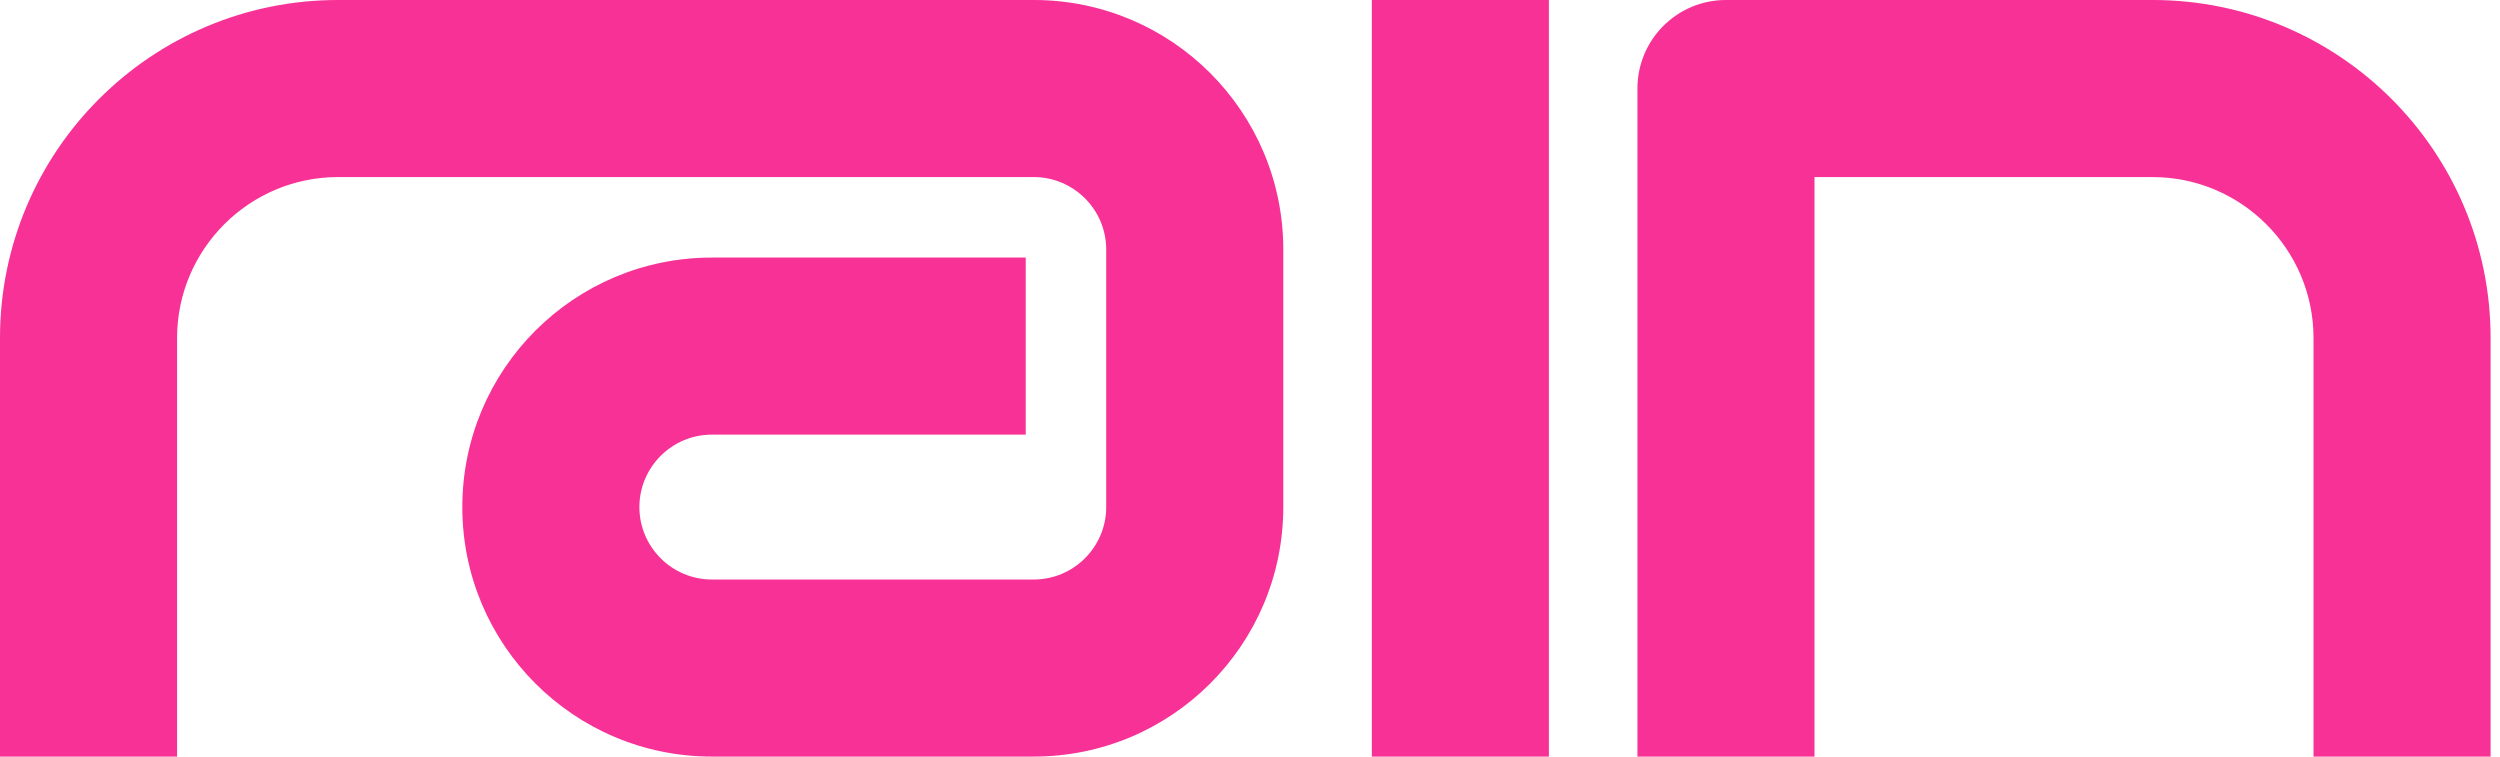 <svg width="152" height="46" viewBox="0 0 152 46" fill="none" xmlns="http://www.w3.org/2000/svg">
<path d="M140.662 20.553C140.662 15.155 136.272 10.766 130.875 10.766H110.322V46H99.556V5.383C99.556 2.408 101.963 0 104.939 0H130.875C142.228 0 151.428 9.2 151.428 20.553V46H140.662V20.553Z" fill="#F73196"/>
<path d="M94.173 0H83.407V46H94.173V0Z" fill="#F73196"/>
<path d="M62.854 46C71.231 46 78.024 39.208 78.024 30.83V15.17C78.024 6.792 71.231 0 62.854 0H20.553C9.2 0 0 9.2 0 20.553V46H10.766V20.553C10.766 15.155 15.155 10.766 20.553 10.766H62.854C65.281 10.766 67.258 12.743 67.258 15.17V30.83C67.258 33.257 65.281 35.234 62.854 35.234H43.279C40.852 35.234 38.875 33.257 38.875 30.83C38.875 28.403 40.852 26.425 43.279 26.425H62.364V15.66H43.279C34.901 15.66 28.109 22.452 28.109 30.83C28.109 39.208 34.901 46 43.279 46H62.854Z" fill="#F73196"/>
</svg>
